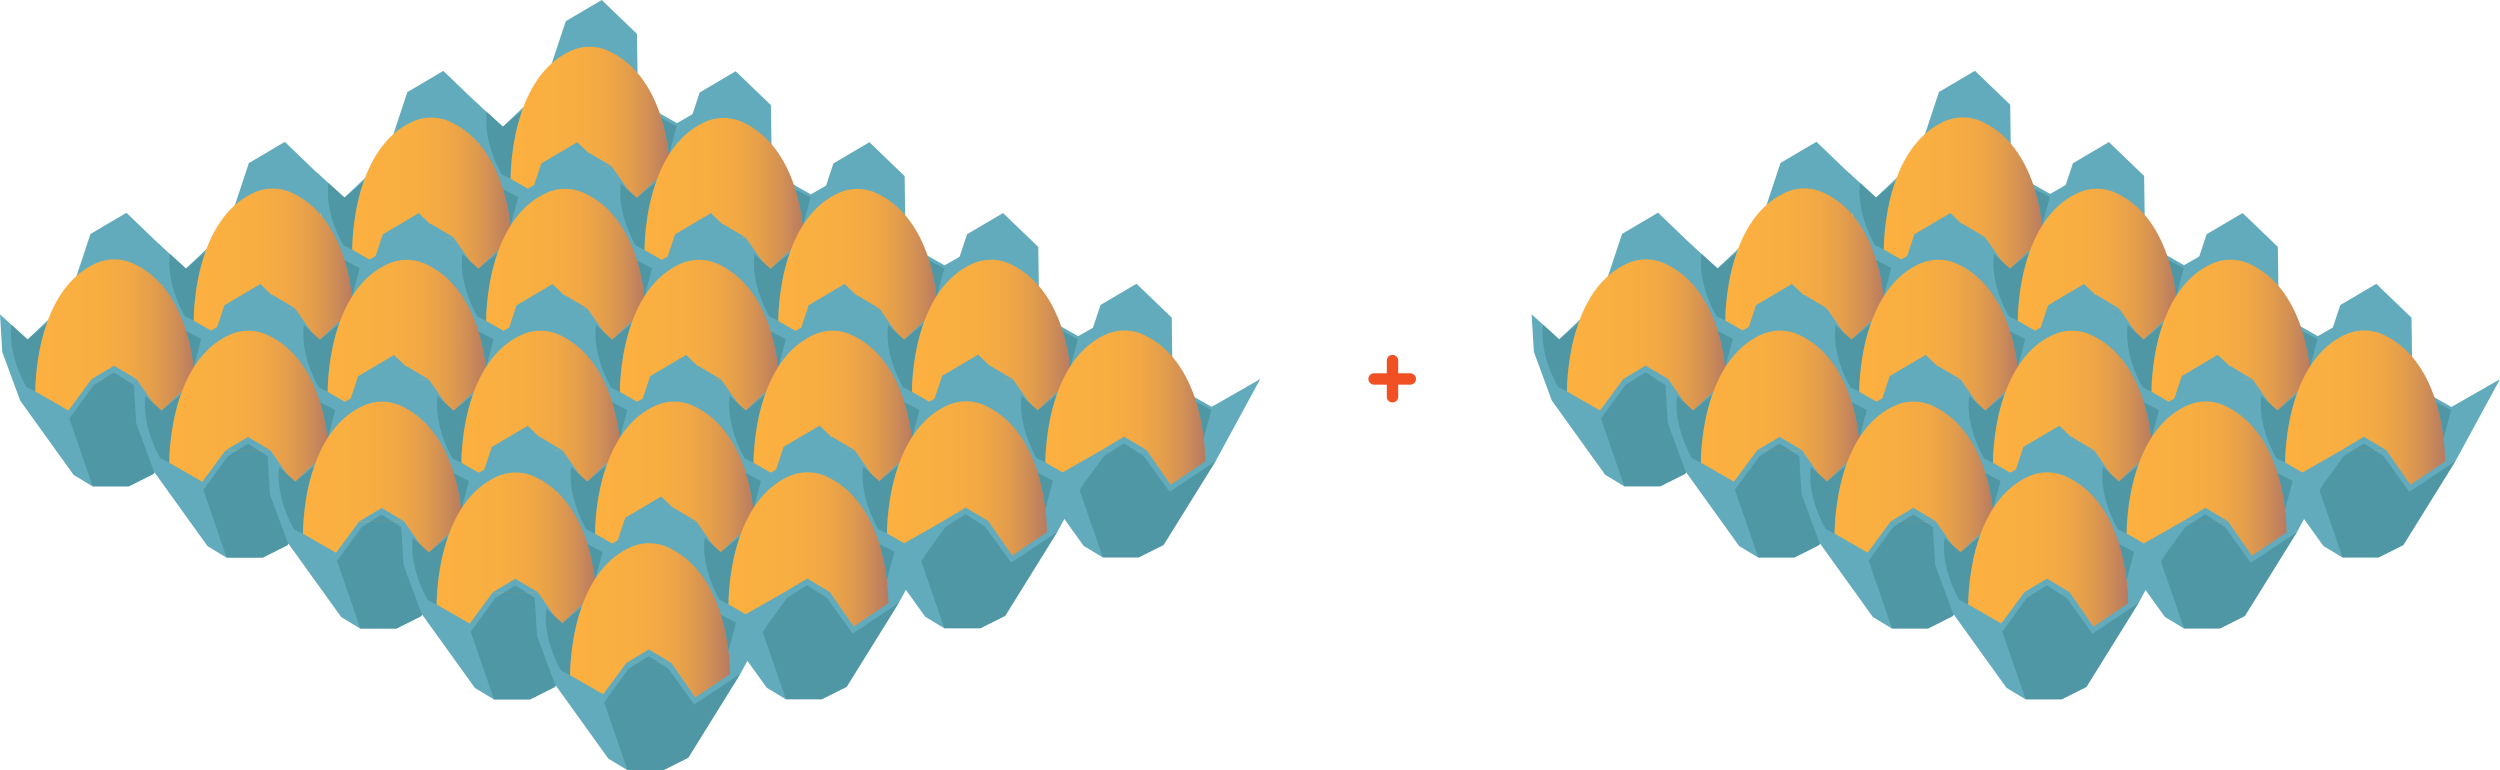 <svg xmlns="http://www.w3.org/2000/svg" xmlns:xlink="http://www.w3.org/1999/xlink" viewBox="0 0 1577.36 485.92"><defs><style>.cls-1{fill:#62abbc;}.cls-2{fill:#3d838e;opacity:0.51;}.cls-3{fill:url(#linear-gradient);}.cls-4{fill:url(#linear-gradient-2);}.cls-5{fill:url(#linear-gradient-3);}.cls-6{fill:url(#linear-gradient-4);}.cls-7{fill:url(#linear-gradient-5);}.cls-8{fill:url(#linear-gradient-6);}.cls-9{fill:url(#linear-gradient-7);}.cls-10{fill:url(#linear-gradient-8);}.cls-11{fill:url(#linear-gradient-9);}.cls-12{fill:url(#linear-gradient-10);}.cls-13{fill:url(#linear-gradient-11);}.cls-14{fill:url(#linear-gradient-12);}.cls-15{fill:url(#linear-gradient-13);}.cls-16{fill:url(#linear-gradient-14);}.cls-17{fill:url(#linear-gradient-15);}.cls-18{fill:url(#linear-gradient-16);}.cls-19{fill:url(#linear-gradient-17);}.cls-20{fill:url(#linear-gradient-18);}.cls-21{fill:url(#linear-gradient-19);}.cls-22{fill:url(#linear-gradient-20);}.cls-23{fill:url(#linear-gradient-21);}.cls-24{fill:url(#linear-gradient-22);}.cls-25{fill:url(#linear-gradient-23);}.cls-26{fill:url(#linear-gradient-24);}.cls-27{fill:url(#linear-gradient-25);}.cls-28{fill:url(#linear-gradient-26);}.cls-29{fill:url(#linear-gradient-27);}.cls-30{fill:url(#linear-gradient-28);}.cls-31{fill:url(#linear-gradient-29);}.cls-32{fill:url(#linear-gradient-30);}.cls-33{fill:url(#linear-gradient-31);}.cls-34{fill:url(#linear-gradient-32);}.cls-35{fill:#f05023;}</style><linearGradient id="linear-gradient" x1="322.19" y1="78.13" x2="423.03" y2="78.13" gradientUnits="userSpaceOnUse"><stop offset="0" stop-color="#fbb040"/><stop offset="0.39" stop-color="#f9ae41"/><stop offset="0.59" stop-color="#f1a845"/><stop offset="0.74" stop-color="#e49e4b"/><stop offset="0.87" stop-color="#d18f55"/><stop offset="0.99" stop-color="#b97c60"/><stop offset="1" stop-color="#b67a62"/></linearGradient><linearGradient id="linear-gradient-2" x1="406.7" y1="123.08" x2="507.54" y2="123.08" xlink:href="#linear-gradient"/><linearGradient id="linear-gradient-3" x1="222.25" y1="122.86" x2="323.09" y2="122.86" xlink:href="#linear-gradient"/><linearGradient id="linear-gradient-4" x1="306.76" y1="167.81" x2="407.6" y2="167.81" xlink:href="#linear-gradient"/><linearGradient id="linear-gradient-5" x1="491.07" y1="167.86" x2="591.91" y2="167.86" xlink:href="#linear-gradient"/><linearGradient id="linear-gradient-6" x1="391.13" y1="212.59" x2="491.97" y2="212.59" xlink:href="#linear-gradient"/><linearGradient id="linear-gradient-7" x1="575.4" y1="212.55" x2="676.23" y2="212.55" xlink:href="#linear-gradient"/><linearGradient id="linear-gradient-8" x1="475.46" y1="257.28" x2="576.3" y2="257.28" xlink:href="#linear-gradient"/><linearGradient id="linear-gradient-9" x1="122.24" y1="167.64" x2="223.08" y2="167.64" xlink:href="#linear-gradient"/><linearGradient id="linear-gradient-10" x1="206.75" y1="212.6" x2="307.59" y2="212.6" xlink:href="#linear-gradient"/><linearGradient id="linear-gradient-11" x1="22.3" y1="212.37" x2="123.14" y2="212.37" xlink:href="#linear-gradient"/><linearGradient id="linear-gradient-12" x1="106.81" y1="257.33" x2="207.65" y2="257.33" xlink:href="#linear-gradient"/><linearGradient id="linear-gradient-13" x1="291.12" y1="257.37" x2="391.96" y2="257.37" xlink:href="#linear-gradient"/><linearGradient id="linear-gradient-14" x1="191.18" y1="302.1" x2="292.02" y2="302.1" xlink:href="#linear-gradient"/><linearGradient id="linear-gradient-15" x1="375.45" y1="302.06" x2="476.29" y2="302.06" xlink:href="#linear-gradient"/><linearGradient id="linear-gradient-16" x1="275.51" y1="346.79" x2="376.35" y2="346.79" xlink:href="#linear-gradient"/><linearGradient id="linear-gradient-17" x1="659.59" y1="257.15" x2="760.43" y2="257.15" xlink:href="#linear-gradient"/><linearGradient id="linear-gradient-18" x1="559.65" y1="301.88" x2="660.49" y2="301.88" xlink:href="#linear-gradient"/><linearGradient id="linear-gradient-19" x1="459.64" y1="346.66" x2="560.48" y2="346.66" xlink:href="#linear-gradient"/><linearGradient id="linear-gradient-20" x1="359.7" y1="391.4" x2="460.54" y2="391.4" xlink:href="#linear-gradient"/><linearGradient id="linear-gradient-21" x1="1188.61" y1="122.8" x2="1289.45" y2="122.8" xlink:href="#linear-gradient"/><linearGradient id="linear-gradient-22" x1="1273.12" y1="167.75" x2="1373.96" y2="167.75" xlink:href="#linear-gradient"/><linearGradient id="linear-gradient-23" x1="1357.49" y1="212.52" x2="1458.33" y2="212.52" xlink:href="#linear-gradient"/><linearGradient id="linear-gradient-24" x1="1441.82" y1="257.22" x2="1542.66" y2="257.22" xlink:href="#linear-gradient"/><linearGradient id="linear-gradient-25" x1="1088.6" y1="167.58" x2="1189.44" y2="167.58" xlink:href="#linear-gradient"/><linearGradient id="linear-gradient-26" x1="1173.11" y1="212.53" x2="1273.95" y2="212.53" xlink:href="#linear-gradient"/><linearGradient id="linear-gradient-27" x1="988.66" y1="212.31" x2="1089.5" y2="212.31" xlink:href="#linear-gradient"/><linearGradient id="linear-gradient-28" x1="1073.17" y1="257.26" x2="1174.01" y2="257.26" xlink:href="#linear-gradient"/><linearGradient id="linear-gradient-29" x1="1257.48" y1="257.31" x2="1358.32" y2="257.31" xlink:href="#linear-gradient"/><linearGradient id="linear-gradient-30" x1="1157.54" y1="302.04" x2="1258.38" y2="302.04" xlink:href="#linear-gradient"/><linearGradient id="linear-gradient-31" x1="1341.81" y1="302" x2="1442.65" y2="302" xlink:href="#linear-gradient"/><linearGradient id="linear-gradient-32" x1="1241.87" y1="346.73" x2="1342.71" y2="346.73" xlink:href="#linear-gradient"/></defs><title>V3_R2</title><g id="Layer_2" data-name="Layer 2"><polygon class="cls-1" points="301.32 87.84 312.61 118.49 346.33 165.4 358.33 172.65 381.08 172.65 396.73 164.8 429.68 111.76 457.74 60.14 427.08 77.69 402.47 63.74 401.9 21.39 379.65 0 356.97 13.37 343.01 55.46 317.3 79.91 299.89 64.12 301.32 87.84"/><path class="cls-2" d="M316.6,110l5.59,2.81s.23-24.79,7.4-43.13L317.3,79.91l-10.15-9.27C304.59,90.34,316.6,110,316.6,110Z"/><path class="cls-3" d="M322.19,112.8l20.84,12L357.69,105H386l15.16,21.84,18.07-12.21,3.77-2.46s1.26-61.22-38.82-79.94a28.43,28.43,0,0,0-23.5-.36C321.36,49.19,322.19,112.8,322.19,112.8Z"/><polygon class="cls-1" points="357.69 104.96 371.81 96.5 386.03 104.96 357.69 104.96"/><polygon class="cls-2" points="358.41 172.65 343.66 129.9 359.18 108.64 371.81 100.73 384.18 108.64 400.51 131.22 429.76 111.76 396.81 164.8 381.16 172.65 358.41 172.65"/><path class="cls-2" d="M417.34,74.62a116.82,116.82,0,0,1,4.77,22.85l4.77-17.86Z"/><polygon class="cls-1" points="385.82 132.79 397.11 163.44 430.84 210.36 442.84 217.61 465.59 217.61 481.24 209.75 514.19 156.71 542.25 105.1 511.59 122.64 486.98 108.69 486.41 66.34 464.16 44.95 441.48 58.33 427.52 100.42 401.81 124.87 384.4 109.07 385.82 132.79"/><path class="cls-2" d="M401.11,154.94l5.59,2.81s.23-24.79,7.39-43.12l-12.28,10.24-10.15-9.27C389.1,135.29,401.11,154.94,401.11,154.94Z"/><path class="cls-4" d="M406.7,157.75l20.84,12,14.66-19.83h28.34l15.16,21.83,18.07-12.21,3.77-2.46s1.26-61.22-38.82-79.94a28.43,28.43,0,0,0-23.5-.36C405.86,94.15,406.7,157.75,406.7,157.75Z"/><polygon class="cls-1" points="442.2 149.92 456.31 141.45 470.54 149.92 442.2 149.92"/><polygon class="cls-2" points="442.92 217.61 428.17 174.86 443.69 153.59 456.31 145.68 468.69 153.59 485.02 176.17 514.27 156.71 481.32 209.75 465.67 217.61 442.92 217.61"/><path class="cls-2" d="M501.85,119.58a116.82,116.82,0,0,1,4.77,22.85l4.77-17.87Z"/><polygon class="cls-1" points="201.38 132.57 212.67 163.22 246.39 210.14 258.39 217.39 281.14 217.39 296.79 209.53 329.74 156.49 357.8 104.87 327.14 122.42 302.53 108.47 301.96 66.12 279.71 44.73 257.03 58.1 243.07 100.19 217.36 124.64 199.95 108.85 201.38 132.57"/><path class="cls-2" d="M216.66,154.72l5.59,2.81s.23-24.79,7.4-43.13l-12.29,10.24-10.15-9.26C204.65,135.07,216.66,154.72,216.66,154.72Z"/><path class="cls-5" d="M222.25,157.53l20.84,12,14.66-19.84h28.34l15.16,21.84,18.07-12.21,3.77-2.46s1.26-61.22-38.82-79.94a28.43,28.43,0,0,0-23.5-.36C221.42,93.92,222.25,157.53,222.25,157.53Z"/><polygon class="cls-1" points="257.75 149.69 271.87 141.23 286.09 149.69 257.75 149.69"/><polygon class="cls-2" points="258.47 217.39 243.72 174.64 259.24 153.37 271.87 145.46 284.24 153.37 300.57 175.95 329.82 156.49 296.87 209.53 281.22 217.39 258.47 217.39"/><path class="cls-2" d="M317.4,119.35a117,117,0,0,1,4.77,22.85l4.77-17.86Z"/><polygon class="cls-1" points="285.88 177.53 297.17 208.17 330.9 255.09 342.9 262.34 365.65 262.34 381.3 254.48 414.25 201.44 442.31 149.83 411.65 167.37 387.04 153.43 386.47 111.07 364.22 89.69 341.54 103.06 327.58 145.15 301.87 169.6 284.46 153.81 285.88 177.53"/><path class="cls-2" d="M301.17,199.67l5.59,2.81s.23-24.79,7.4-43.12L301.87,169.6l-10.15-9.27C289.16,180,301.17,199.67,301.17,199.67Z"/><path class="cls-6" d="M306.76,202.48l20.84,12,14.66-19.83H370.6l15.16,21.83,18.07-12.21,3.77-2.46s1.26-61.22-38.82-79.94a28.43,28.43,0,0,0-23.5-.36C305.92,138.88,306.76,202.48,306.76,202.48Z"/><polygon class="cls-1" points="342.26 194.65 356.38 186.18 370.6 194.65 342.26 194.65"/><polygon class="cls-2" points="342.98 262.34 328.23 219.59 343.75 198.32 356.38 190.41 368.75 198.32 385.08 220.9 414.33 201.44 381.38 254.48 365.73 262.34 342.98 262.34"/><path class="cls-2" d="M401.91,164.31a116.82,116.82,0,0,1,4.77,22.85l4.77-17.87Z"/><polygon class="cls-1" points="470.19 177.57 481.48 208.22 515.21 255.13 527.21 262.38 549.95 262.38 565.6 254.53 598.55 201.49 626.61 149.87 595.96 167.42 571.35 153.47 570.78 111.12 548.53 89.73 525.85 103.1 511.89 145.19 486.17 169.64 468.76 153.85 470.19 177.57"/><path class="cls-2" d="M485.48,199.72l5.59,2.81s.22-24.8,7.39-43.13l-12.29,10.24L476,160.37C473.47,180.07,485.48,199.72,485.48,199.72Z"/><path class="cls-7" d="M491.07,202.53l20.83,12,14.67-19.84H554.9l15.17,21.84,18.07-12.21,3.76-2.46s1.27-61.22-38.81-79.94a28.45,28.45,0,0,0-23.51-.36C490.23,138.92,491.07,202.53,491.07,202.53Z"/><polygon class="cls-1" points="526.57 194.69 540.68 186.23 554.9 194.69 526.57 194.69"/><polygon class="cls-2" points="527.29 262.38 512.54 219.63 528.06 198.37 540.68 190.46 553.06 198.37 569.39 220.94 598.64 201.49 565.69 254.53 550.04 262.38 527.29 262.38"/><path class="cls-2" d="M586.21,164.35A116.31,116.31,0,0,1,591,187.2l4.76-17.86Z"/><polygon class="cls-1" points="370.25 222.3 381.54 252.95 415.26 299.87 427.26 307.12 450.01 307.12 465.66 299.26 498.61 246.22 526.67 194.6 496.01 212.15 471.41 198.2 470.84 155.85 448.59 134.46 425.91 147.84 411.95 189.92 386.23 214.37 368.82 198.58 370.25 222.3"/><path class="cls-2" d="M385.54,244.45l5.59,2.81s.22-24.79,7.39-43.13l-12.29,10.24-10.14-9.26C373.53,224.8,385.54,244.45,385.54,244.45Z"/><path class="cls-8" d="M391.13,247.26l20.83,12,14.67-19.84H455l15.17,21.84,18.07-12.21,3.76-2.46s1.27-61.22-38.81-79.94a28.45,28.45,0,0,0-23.51-.36C390.29,183.65,391.13,247.26,391.13,247.26Z"/><polygon class="cls-1" points="426.63 239.42 440.74 230.96 454.96 239.42 426.63 239.42"/><polygon class="cls-2" points="427.35 307.12 412.6 264.37 428.12 243.1 440.74 235.19 453.12 243.1 469.45 265.68 498.7 246.22 465.75 299.26 450.1 307.12 427.35 307.12"/><path class="cls-2" d="M486.27,209.08a116.31,116.31,0,0,1,4.78,22.85l4.76-17.86Z"/><polygon class="cls-1" points="554.52 222.26 565.81 252.91 599.53 299.82 611.53 307.07 634.28 307.07 649.93 299.22 682.88 246.18 710.94 194.56 680.28 212.11 655.67 198.16 655.11 155.81 632.86 134.42 610.17 147.79 596.21 189.88 570.5 214.33 553.09 198.54 554.52 222.26"/><path class="cls-2" d="M569.81,244.41l5.59,2.81s.22-24.79,7.39-43.13L570.5,214.33l-10.15-9.27C557.8,224.76,569.81,244.41,569.81,244.41Z"/><path class="cls-9" d="M575.4,247.22l20.83,12,14.67-19.84h28.33l15.17,21.84L672.46,249l3.77-2.46s1.27-61.22-38.82-79.94a28.43,28.43,0,0,0-23.5-.36C574.56,183.61,575.4,247.22,575.4,247.22Z"/><polygon class="cls-1" points="610.9 239.38 625.01 230.92 639.23 239.38 610.9 239.38"/><polygon class="cls-2" points="611.62 307.07 596.87 264.32 612.38 243.06 625.01 235.15 637.38 243.06 653.71 265.63 682.96 246.18 650.01 299.22 634.37 307.07 611.62 307.07"/><path class="cls-2" d="M670.54,209a116.82,116.82,0,0,1,4.77,22.85L680.08,214Z"/><polygon class="cls-1" points="454.58 266.99 465.87 297.64 499.59 344.56 511.59 351.81 534.34 351.81 549.99 343.95 582.94 290.91 611 239.29 580.34 256.84 555.74 242.89 555.17 200.54 532.92 179.15 510.24 192.53 496.27 234.61 470.56 259.06 453.15 243.27 454.58 266.99"/><path class="cls-2" d="M469.87,289.14l5.59,2.81s.22-24.79,7.39-43.13l-12.29,10.25-10.15-9.27C457.86,269.49,469.87,289.14,469.87,289.14Z"/><path class="cls-10" d="M475.46,292l20.83,12L511,284.11h28.33L554.46,306l18.06-12.21,3.77-2.46s1.27-61.22-38.82-79.94A28.43,28.43,0,0,0,514,211C474.62,228.35,475.46,292,475.46,292Z"/><polygon class="cls-1" points="510.96 284.11 525.07 275.65 539.29 284.11 510.96 284.11"/><polygon class="cls-2" points="511.68 351.81 496.93 309.06 512.44 287.79 525.07 279.88 537.44 287.79 553.77 310.37 583.02 290.91 550.07 343.95 534.43 351.81 511.68 351.81"/><path class="cls-2" d="M570.6,253.77a117,117,0,0,1,4.77,22.85l4.77-17.86Z"/><polygon class="cls-1" points="101.37 177.35 112.66 208 146.38 254.92 158.38 262.17 181.13 262.17 196.78 254.31 229.73 201.27 257.79 149.66 227.13 167.2 202.52 153.25 201.95 110.9 179.7 89.51 157.02 102.89 143.06 144.97 117.35 169.43 99.94 153.63 101.37 177.35"/><path class="cls-2" d="M116.65,199.5l5.59,2.81s.23-24.79,7.4-43.12l-12.29,10.24-10.15-9.27C104.65,179.85,116.65,199.5,116.65,199.5Z"/><path class="cls-11" d="M122.24,202.31l20.84,12,14.66-19.83h28.34l15.16,21.83,18.07-12.21,3.77-2.46s1.26-61.22-38.82-79.94a28.43,28.43,0,0,0-23.5-.36C121.41,138.71,122.24,202.31,122.24,202.31Z"/><polygon class="cls-1" points="157.75 194.47 171.86 186.01 186.08 194.47 157.75 194.47"/><polygon class="cls-2" points="158.46 262.17 143.71 219.42 159.23 198.15 171.86 190.24 184.23 198.15 200.56 220.73 229.81 201.27 196.86 254.31 181.21 262.17 158.46 262.17"/><path class="cls-2" d="M217.39,164.14A116.82,116.82,0,0,1,222.16,187l4.77-17.87Z"/><polygon class="cls-1" points="185.88 222.31 197.16 252.95 230.89 299.87 242.89 307.12 265.64 307.12 281.29 299.26 314.24 246.22 342.3 194.61 311.64 212.16 287.03 198.21 286.46 155.85 264.21 134.47 241.53 147.84 227.57 189.93 201.86 214.38 184.45 198.59 185.88 222.31"/><path class="cls-2" d="M201.16,244.45l5.59,2.81s.23-24.79,7.4-43.12l-12.29,10.24-10.15-9.27C189.15,224.8,201.16,244.45,201.16,244.45Z"/><path class="cls-12" d="M206.75,247.26l20.84,12,14.66-19.83h28.34l15.16,21.83,18.07-12.2,3.77-2.46s1.26-61.23-38.82-79.95a28.5,28.5,0,0,0-23.5-.36C205.91,183.66,206.75,247.26,206.75,247.26Z"/><polygon class="cls-1" points="242.25 239.43 256.37 230.96 270.59 239.43 242.25 239.43"/><polygon class="cls-2" points="242.97 307.12 228.22 264.37 243.74 243.1 256.37 235.2 268.74 243.1 285.07 265.68 314.32 246.22 281.37 299.26 265.72 307.12 242.97 307.12"/><path class="cls-2" d="M301.9,209.09a116.82,116.82,0,0,1,4.77,22.85l4.77-17.87Z"/><polygon class="cls-1" points="1.43 222.09 12.72 252.73 46.44 299.65 58.44 306.9 81.19 306.9 96.84 299.04 129.79 246 157.85 194.39 127.19 211.93 102.58 197.98 102.01 155.63 79.76 134.25 57.08 147.62 43.12 189.71 17.41 214.16 0 198.37 1.43 222.09"/><path class="cls-2" d="M16.71,244.23,22.3,247s.23-24.79,7.4-43.12L17.41,214.16,7.26,204.89C4.71,224.58,16.71,244.23,16.71,244.23Z"/><path class="cls-13" d="M22.3,247l20.84,12L57.8,239.21H86.14L101.3,261l18.07-12.21,3.77-2.46s1.26-61.22-38.82-79.94a28.43,28.43,0,0,0-23.5-.36C21.47,183.44,22.3,247,22.3,247Z"/><polygon class="cls-1" points="57.8 239.21 71.92 230.74 86.14 239.21 57.8 239.21"/><polygon class="cls-2" points="58.52 306.9 43.77 264.15 59.29 242.88 71.92 234.97 84.29 242.88 100.62 265.46 129.87 246 96.92 299.04 81.27 306.9 58.52 306.9"/><path class="cls-2" d="M117.45,208.87a116.82,116.82,0,0,1,4.77,22.85L127,213.85Z"/><polygon class="cls-1" points="85.94 267.04 97.22 297.68 130.95 344.6 142.95 351.85 165.7 351.85 181.35 344 214.3 290.95 242.36 239.34 211.7 256.89 187.09 242.94 186.52 200.59 164.27 179.2 141.59 192.57 127.63 234.66 101.92 259.11 84.51 243.32 85.94 267.04"/><path class="cls-2" d="M101.22,289.19l5.59,2.8s.23-24.79,7.4-43.12l-12.29,10.24-10.15-9.27C89.21,269.54,101.22,289.19,101.22,289.19Z"/><path class="cls-14" d="M106.81,292l20.84,12,14.66-19.83h28.34L185.81,306l18.07-12.2,3.77-2.46s1.26-61.23-38.82-79.95a28.47,28.47,0,0,0-23.5-.35C106,228.39,106.81,292,106.81,292Z"/><polygon class="cls-1" points="142.31 284.16 156.43 275.69 170.65 284.16 142.31 284.16"/><polygon class="cls-2" points="143.03 351.85 128.28 309.1 143.8 287.83 156.43 279.93 168.8 287.83 185.13 310.41 214.38 290.95 181.43 344 165.78 351.85 143.03 351.85"/><path class="cls-2" d="M202,253.82a116.82,116.82,0,0,1,4.77,22.85l4.77-17.86Z"/><polygon class="cls-1" points="270.24 267.08 281.53 297.73 315.25 344.65 327.25 351.9 350 351.9 365.65 344.04 398.6 291 426.66 239.38 396 256.93 371.4 242.98 370.83 200.63 348.58 179.24 325.9 192.62 311.94 234.71 286.23 259.16 268.81 243.36 270.24 267.08"/><path class="cls-2" d="M285.53,289.23l5.59,2.81s.23-24.79,7.39-43.13l-12.29,10.25-10.14-9.27C273.52,269.58,285.53,289.23,285.53,289.23Z"/><path class="cls-15" d="M291.12,292,312,304l14.67-19.83H355L370.12,306l18.07-12.21,3.76-2.46s1.27-61.22-38.81-79.94a28.45,28.45,0,0,0-23.51-.36C290.28,228.44,291.12,292,291.12,292Z"/><polygon class="cls-1" points="326.62 284.2 340.73 275.74 354.95 284.2 326.62 284.2"/><polygon class="cls-2" points="327.34 351.9 312.59 309.15 328.11 287.88 340.73 279.97 353.11 287.88 369.44 310.46 398.69 291 365.74 344.04 350.09 351.9 327.34 351.9"/><path class="cls-2" d="M386.26,253.87A116.31,116.31,0,0,1,391,276.72l4.76-17.87Z"/><polygon class="cls-1" points="170.3 311.82 181.59 342.46 215.32 389.38 227.32 396.63 250.06 396.63 265.71 388.77 298.66 335.73 326.73 284.12 296.07 301.66 271.46 287.71 270.89 245.36 248.64 223.97 225.96 237.35 212 279.44 186.28 303.89 168.88 288.1 170.3 311.82"/><path class="cls-2" d="M185.59,334l5.59,2.81s.23-24.79,7.39-43.12l-12.29,10.24-10.14-9.27C173.58,314.31,185.59,334,185.59,334Z"/><path class="cls-16" d="M191.18,336.77l20.83,12,14.67-19.83H255l15.17,21.83,18.07-12.21L292,336.1s1.27-61.22-38.81-79.94a28.45,28.45,0,0,0-23.51-.36C190.34,273.17,191.18,336.77,191.18,336.77Z"/><polygon class="cls-1" points="226.68 328.94 240.79 320.47 255.01 328.94 226.68 328.94"/><polygon class="cls-2" points="227.4 396.63 212.65 353.88 228.17 332.61 240.79 324.7 253.17 332.61 269.5 355.19 298.75 335.73 265.8 388.77 250.15 396.63 227.4 396.63"/><path class="cls-2" d="M286.32,298.6a116.31,116.31,0,0,1,4.78,22.85l4.76-17.87Z"/><polygon class="cls-1" points="354.57 311.77 365.86 342.42 399.58 389.34 411.58 396.59 434.33 396.59 449.98 388.73 482.93 335.69 510.99 284.08 480.33 301.62 455.73 287.67 455.16 245.32 432.91 223.93 410.23 237.31 396.26 279.4 370.55 303.85 353.14 288.06 354.57 311.77"/><path class="cls-2" d="M369.86,333.92l5.59,2.81s.22-24.79,7.39-43.12l-12.29,10.24-10.15-9.27C357.85,314.27,369.86,333.92,369.86,333.92Z"/><path class="cls-17" d="M375.45,336.73l20.83,12L411,328.9h28.33l15.17,21.83,18.06-12.21,3.77-2.46s1.27-61.22-38.81-79.94a28.45,28.45,0,0,0-23.51-.36C374.61,273.13,375.45,336.73,375.45,336.73Z"/><polygon class="cls-1" points="410.95 328.9 425.06 320.43 439.28 328.9 410.95 328.9"/><polygon class="cls-2" points="411.67 396.59 396.92 353.84 412.44 332.57 425.06 324.66 437.44 332.57 453.76 355.15 483.01 335.69 450.06 388.73 434.42 396.59 411.67 396.59"/><path class="cls-2" d="M470.59,298.56a117.21,117.21,0,0,1,4.78,22.85l4.76-17.87Z"/><polygon class="cls-1" points="254.63 356.51 265.92 387.15 299.64 434.07 311.64 441.32 334.39 441.32 350.04 433.46 382.99 380.42 411.05 328.81 380.39 346.35 355.79 332.4 355.22 290.05 332.97 268.67 310.29 282.04 296.32 324.13 270.61 348.58 253.2 332.79 254.63 356.51"/><path class="cls-2" d="M269.92,378.65l5.59,2.81s.22-24.79,7.39-43.12l-12.29,10.24-10.15-9.27C257.91,359,269.92,378.65,269.92,378.65Z"/><path class="cls-18" d="M275.51,381.46l20.83,12L311,373.63h28.33l15.17,21.83,18.07-12.2,3.76-2.47s1.27-61.22-38.81-79.94a28.49,28.49,0,0,0-23.51-.36C274.67,317.86,275.51,381.46,275.51,381.46Z"/><polygon class="cls-1" points="311.01 373.63 325.12 365.16 339.34 373.63 311.01 373.63"/><polygon class="cls-2" points="311.73 441.32 296.98 398.57 312.5 377.3 325.12 369.39 337.5 377.3 353.82 399.88 383.07 380.42 350.13 433.46 334.48 441.32 311.73 441.32"/><path class="cls-2" d="M370.65,343.29a116.31,116.31,0,0,1,4.78,22.85l4.76-17.87Z"/><polygon class="cls-1" points="638.72 266.86 650.01 297.51 683.73 344.43 695.73 351.68 718.48 351.68 734.13 343.82 767.08 290.78 795.14 239.16 764.48 256.71 739.87 242.76 739.3 200.41 717.05 179.02 694.37 192.4 680.41 234.48 654.7 258.94 637.29 243.14 638.72 266.86"/><path class="cls-2" d="M654,289l5.59,2.81s.23-24.79,7.4-43.13L654.7,258.93l-10.15-9.26C642,269.36,654,289,654,289Z"/><path class="cls-19" d="M659.59,291.82l20.84,12L695.09,284h28.34l15.16,21.84,18.07-12.21,3.77-2.46s1.26-61.22-38.82-79.94a28.43,28.43,0,0,0-23.5-.36C658.76,228.21,659.59,291.82,659.59,291.82Z"/><polygon class="cls-1" points="695.1 283.98 709.21 275.52 723.43 283.98 695.1 283.98"/><polygon class="cls-2" points="695.81 351.68 681.06 308.93 696.58 287.66 709.21 279.75 721.58 287.66 737.91 310.24 767.16 290.78 734.21 343.82 718.56 351.68 695.81 351.68"/><path class="cls-2" d="M754.74,253.64a117,117,0,0,1,4.77,22.85l4.77-17.86Z"/><polygon class="cls-1" points="538.78 311.6 550.07 342.24 583.79 389.16 595.79 396.41 618.54 396.41 634.19 388.55 667.14 335.51 695.2 283.9 664.54 301.44 639.93 287.49 639.37 245.14 617.12 223.75 594.43 237.13 580.47 279.22 554.76 303.67 537.35 287.87 538.78 311.6"/><path class="cls-2" d="M554.06,333.74l5.6,2.81s.22-24.79,7.39-43.12l-12.29,10.24-10.15-9.27C542.06,314.09,554.06,333.74,554.06,333.74Z"/><path class="cls-20" d="M559.66,336.55l20.83,12,14.67-19.83h28.33l15.17,21.83,18.06-12.21,3.77-2.46s1.27-61.22-38.82-79.94a28.43,28.43,0,0,0-23.5-.36C558.82,273,559.66,336.55,559.66,336.55Z"/><polygon class="cls-1" points="595.15 328.72 609.27 320.25 623.49 328.72 595.15 328.72"/><polygon class="cls-2" points="595.87 396.41 581.12 353.66 596.64 332.39 609.27 324.48 621.64 332.39 637.97 354.97 667.22 335.51 634.27 388.55 618.62 396.41 595.87 396.41"/><path class="cls-2" d="M654.8,298.38a116.82,116.82,0,0,1,4.77,22.85l4.77-17.87Z"/><polygon class="cls-1" points="438.77 356.38 450.06 387.02 483.78 433.94 495.78 441.19 518.53 441.19 534.18 433.33 567.13 380.29 595.19 328.68 564.53 346.22 539.92 332.27 539.36 289.92 517.11 268.54 494.42 281.91 480.46 324 454.75 348.45 437.34 332.66 438.77 356.38"/><path class="cls-2" d="M454.05,378.52l5.6,2.81s.22-24.79,7.39-43.12l-12.29,10.24-10.15-9.27C442.05,358.87,454.05,378.52,454.05,378.52Z"/><path class="cls-21" d="M459.65,381.33l20.83,12,14.67-19.83h28.33l15.17,21.83,18.06-12.2,3.77-2.47s1.27-61.22-38.82-79.94a28.47,28.47,0,0,0-23.5-.36C458.81,317.73,459.65,381.33,459.65,381.33Z"/><polygon class="cls-1" points="495.15 373.5 509.26 365.03 523.48 373.5 495.15 373.5"/><polygon class="cls-2" points="495.87 441.19 481.12 398.44 496.63 377.17 509.26 369.26 521.63 377.17 537.96 399.75 567.21 380.29 534.26 433.33 518.62 441.19 495.87 441.19"/><path class="cls-2" d="M554.79,343.16A116.82,116.82,0,0,1,559.56,366l4.77-17.87Z"/><polygon class="cls-1" points="338.83 401.11 350.12 431.75 383.84 478.67 395.84 485.92 418.59 485.92 434.24 478.07 467.19 425.02 495.25 373.41 464.59 390.95 439.98 377.01 439.42 334.65 417.17 313.27 394.48 326.64 380.52 368.73 354.81 393.18 337.4 377.39 338.83 401.11"/><path class="cls-2" d="M354.11,423.25l5.6,2.81s.22-24.79,7.39-43.12l-12.29,10.24-10.15-9.27C342.11,403.6,354.11,423.25,354.11,423.25Z"/><path class="cls-22" d="M359.71,426.06l20.83,12,14.67-19.83h28.33l15.17,21.83,18.06-12.2,3.77-2.46s1.27-61.23-38.82-79.95a28.5,28.5,0,0,0-23.5-.36C358.87,362.46,359.71,426.06,359.71,426.06Z"/><polygon class="cls-1" points="395.21 418.23 409.32 409.76 423.54 418.23 395.21 418.23"/><polygon class="cls-2" points="395.93 485.92 381.18 443.17 396.69 421.9 409.32 414 421.69 421.9 438.02 444.48 467.27 425.02 434.32 478.07 418.68 485.92 395.93 485.92"/><path class="cls-2" d="M454.85,387.89a116.82,116.82,0,0,1,4.77,22.85l4.77-17.87Z"/><polygon class="cls-1" points="1167.74 132.51 1179.03 163.15 1212.75 210.07 1224.75 217.32 1247.5 217.32 1263.15 209.47 1296.1 156.42 1324.16 104.81 1293.5 122.36 1268.89 108.41 1268.32 66.05 1246.07 44.67 1223.39 58.04 1209.43 100.13 1183.72 124.58 1166.31 108.79 1167.74 132.51"/><path class="cls-2" d="M1183,154.65l5.59,2.81s.23-24.79,7.4-43.12l-12.29,10.24-10.15-9.27C1171,135,1183,154.65,1183,154.65Z"/><path class="cls-23" d="M1188.61,157.46l20.84,12,14.66-19.83h28.34l15.16,21.83,18.07-12.2,3.77-2.46s1.26-61.23-38.82-80a28.5,28.5,0,0,0-23.5-.36C1187.78,93.86,1188.61,157.46,1188.61,157.46Z"/><polygon class="cls-1" points="1224.12 149.63 1238.23 141.16 1252.45 149.63 1224.12 149.63"/><polygon class="cls-2" points="1224.83 217.32 1210.08 174.57 1225.6 153.3 1238.23 145.4 1250.6 153.3 1266.93 175.88 1296.18 156.42 1263.23 209.47 1247.58 217.32 1224.83 217.32"/><path class="cls-2" d="M1283.76,119.29a116.82,116.82,0,0,1,4.77,22.85l4.77-17.87Z"/><polygon class="cls-1" points="1252.25 177.46 1263.54 208.11 1297.26 255.02 1309.26 262.27 1332.01 262.27 1347.66 254.42 1380.61 201.38 1408.67 149.76 1378.01 167.31 1353.4 153.36 1352.83 111.01 1330.58 89.62 1307.9 102.99 1293.94 145.08 1268.23 169.53 1250.82 153.74 1252.25 177.46"/><path class="cls-2" d="M1267.53,199.61l5.59,2.81s.23-24.8,7.4-43.13l-12.29,10.24-10.15-9.27C1255.52,180,1267.53,199.61,1267.53,199.61Z"/><path class="cls-24" d="M1273.12,202.42l20.84,12,14.66-19.84H1337l15.16,21.84,18.07-12.21,3.77-2.46s1.26-61.22-38.82-79.94a28.43,28.43,0,0,0-23.5-.36C1272.28,138.81,1273.12,202.42,1273.12,202.42Z"/><polygon class="cls-1" points="1308.62 194.58 1322.73 186.12 1336.96 194.58 1308.62 194.58"/><polygon class="cls-2" points="1309.34 262.27 1294.59 219.52 1310.11 198.26 1322.73 190.35 1335.11 198.26 1351.44 220.84 1380.69 201.38 1347.74 254.42 1332.09 262.27 1309.34 262.27"/><path class="cls-2" d="M1368.27,164.24a116.82,116.82,0,0,1,4.77,22.85l4.77-17.86Z"/><polygon class="cls-1" points="1336.61 222.24 1347.9 252.88 1381.63 299.8 1393.63 307.05 1416.38 307.05 1432.02 299.19 1464.97 246.15 1493.04 194.54 1462.38 212.09 1437.77 198.14 1437.2 155.78 1414.95 134.4 1392.27 147.77 1378.31 189.86 1352.6 214.31 1335.18 198.52 1336.61 222.24"/><path class="cls-2" d="M1351.9,244.38l5.59,2.81s.23-24.79,7.39-43.12l-12.29,10.24L1342.45,205C1339.89,224.73,1351.9,244.38,1351.9,244.38Z"/><path class="cls-25" d="M1357.49,247.19l20.83,12L1393,239.36h28.33l15.17,21.83,18.07-12.2,3.76-2.46s1.27-61.23-38.81-79.95a28.53,28.53,0,0,0-23.51-.36C1356.65,183.59,1357.49,247.19,1357.49,247.19Z"/><polygon class="cls-1" points="1392.99 239.36 1407.1 230.89 1421.32 239.36 1392.99 239.36"/><polygon class="cls-2" points="1393.71 307.05 1378.96 264.3 1394.48 243.03 1407.1 235.13 1419.48 243.03 1435.81 265.61 1465.06 246.15 1432.11 299.19 1416.46 307.05 1393.71 307.05"/><path class="cls-2" d="M1452.63,209a116.31,116.31,0,0,1,4.78,22.85l4.76-17.87Z"/><polygon class="cls-1" points="1420.94 266.93 1432.23 297.57 1465.95 344.49 1477.95 351.74 1500.7 351.74 1516.35 343.89 1549.3 290.84 1577.36 239.23 1546.7 256.78 1522.1 242.83 1521.53 200.47 1499.28 179.09 1476.6 192.46 1462.63 234.55 1436.92 259 1419.51 243.21 1420.94 266.93"/><path class="cls-2" d="M1436.23,289.07l5.59,2.81s.22-24.79,7.39-43.12L1436.92,259l-10.15-9.27C1424.22,269.42,1436.23,289.07,1436.23,289.07Z"/><path class="cls-26" d="M1441.82,291.88l20.83,12,14.67-19.83h28.33l15.17,21.83,18.07-12.2,3.76-2.46s1.27-61.23-38.81-80a28.53,28.53,0,0,0-23.51-.36C1441,228.28,1441.82,291.88,1441.82,291.88Z"/><polygon class="cls-1" points="1477.32 284.05 1491.43 275.58 1505.65 284.05 1477.32 284.05"/><polygon class="cls-2" points="1478.04 351.74 1463.29 308.99 1478.81 287.72 1491.43 279.82 1503.81 287.72 1520.13 310.3 1549.38 290.84 1516.43 343.89 1500.79 351.74 1478.04 351.74"/><path class="cls-2" d="M1537,253.71a116.31,116.31,0,0,1,4.78,22.85l4.76-17.87Z"/><polygon class="cls-1" points="1067.73 177.29 1079.02 207.93 1112.74 254.85 1124.74 262.1 1147.49 262.1 1163.14 254.25 1196.09 201.21 1224.15 149.59 1193.49 167.14 1168.88 153.19 1168.32 110.84 1146.07 89.45 1123.38 102.82 1109.42 144.91 1083.71 169.36 1066.3 153.57 1067.73 177.29"/><path class="cls-2" d="M1083,199.44l5.6,2.8s.22-24.79,7.39-43.12l-12.29,10.24-10.15-9.27C1071,179.79,1083,199.44,1083,199.44Z"/><path class="cls-27" d="M1088.61,202.24l20.83,12,14.67-19.83h28.33l15.17,21.83,18.06-12.2,3.77-2.46s1.27-61.23-38.82-80a28.47,28.47,0,0,0-23.5-.35C1087.77,138.64,1088.61,202.24,1088.61,202.24Z"/><polygon class="cls-1" points="1124.11 194.41 1138.22 185.94 1152.44 194.41 1124.11 194.41"/><polygon class="cls-2" points="1124.82 262.1 1110.07 219.35 1125.59 198.08 1138.22 190.18 1150.59 198.08 1166.92 220.66 1196.17 201.21 1163.22 254.25 1147.57 262.1 1124.82 262.1"/><path class="cls-2" d="M1183.75,164.07a116.82,116.82,0,0,1,4.77,22.85l4.77-17.86Z"/><polygon class="cls-1" points="1152.24 222.24 1163.53 252.89 1197.25 299.81 1209.25 307.06 1232 307.06 1247.65 299.2 1280.6 246.16 1308.66 194.54 1278 212.09 1253.39 198.14 1252.82 155.79 1230.57 134.4 1207.89 147.78 1193.93 189.86 1168.22 214.31 1150.81 198.52 1152.24 222.24"/><path class="cls-2" d="M1167.52,244.39l5.59,2.81s.23-24.79,7.4-43.13l-12.29,10.24-10.15-9.26C1155.51,224.74,1167.52,244.39,1167.52,244.39Z"/><path class="cls-28" d="M1173.11,247.2l20.84,12,14.66-19.84H1237l15.16,21.84L1270.18,249l3.77-2.46s1.26-61.22-38.82-79.94a28.43,28.43,0,0,0-23.5-.36C1172.28,183.59,1173.11,247.2,1173.11,247.2Z"/><polygon class="cls-1" points="1208.61 239.36 1222.73 230.9 1236.95 239.36 1208.61 239.36"/><polygon class="cls-2" points="1209.33 307.06 1194.58 264.31 1210.1 243.04 1222.73 235.13 1235.1 243.04 1251.43 265.62 1280.68 246.16 1247.73 299.2 1232.08 307.06 1209.33 307.06"/><path class="cls-2" d="M1268.26,209a117,117,0,0,1,4.77,22.85L1277.8,214Z"/><polygon class="cls-1" points="967.79 222.02 979.08 252.66 1012.8 299.58 1024.8 306.83 1047.55 306.83 1063.2 298.98 1096.15 245.94 1124.21 194.32 1093.55 211.87 1068.94 197.92 1068.38 155.57 1046.13 134.18 1023.44 147.55 1009.48 189.64 983.77 214.09 966.36 198.3 967.79 222.02"/><path class="cls-2" d="M983.07,244.17l5.6,2.81s.22-24.8,7.39-43.13l-12.29,10.24-10.15-9.27C971.07,224.52,983.07,244.17,983.07,244.17Z"/><path class="cls-29" d="M988.67,247l20.83,12,14.67-19.84h28.33L1067.67,261l18.06-12.21,3.77-2.46s1.27-61.22-38.82-79.94a28.43,28.43,0,0,0-23.5-.36C987.83,183.37,988.67,247,988.67,247Z"/><polygon class="cls-1" points="1024.17 239.14 1038.28 230.68 1052.5 239.14 1024.17 239.14"/><polygon class="cls-2" points="1024.88 306.83 1010.13 264.08 1025.65 242.82 1038.28 234.91 1050.65 242.82 1066.98 265.39 1096.23 245.94 1063.28 298.98 1047.63 306.83 1024.88 306.83"/><path class="cls-2" d="M1083.81,208.8a116.82,116.82,0,0,1,4.77,22.85l4.77-17.86Z"/><polygon class="cls-1" points="1052.3 266.98 1063.59 297.62 1097.31 344.54 1109.31 351.79 1132.06 351.79 1147.71 343.93 1180.66 290.89 1208.72 239.28 1178.06 256.82 1153.45 242.87 1152.88 200.52 1130.63 179.13 1107.95 192.51 1093.99 234.59 1068.28 259.05 1050.87 243.25 1052.3 266.98"/><path class="cls-2" d="M1067.58,289.12l5.59,2.81s.23-24.79,7.4-43.13l-12.29,10.25-10.15-9.27C1055.57,269.47,1067.58,289.12,1067.58,289.12Z"/><path class="cls-30" d="M1073.17,291.93l20.84,12,14.66-19.83H1137l15.16,21.83,18.07-12.21,3.77-2.46s1.26-61.22-38.82-79.94a28.43,28.43,0,0,0-23.5-.36C1072.34,228.33,1073.17,291.93,1073.17,291.93Z"/><polygon class="cls-1" points="1108.67 284.1 1122.79 275.63 1137.01 284.1 1108.67 284.1"/><polygon class="cls-2" points="1109.39 351.79 1094.64 309.04 1110.16 287.77 1122.79 279.86 1135.16 287.77 1151.49 310.35 1180.74 290.89 1147.79 343.93 1132.14 351.79 1109.39 351.79"/><path class="cls-2" d="M1168.32,253.76a116.82,116.82,0,0,1,4.77,22.85l4.77-17.87Z"/><polygon class="cls-1" points="1236.6 267.02 1247.89 297.66 1281.62 344.58 1293.62 351.83 1316.37 351.83 1332.01 343.98 1364.96 290.93 1393.03 239.32 1362.37 256.87 1337.76 242.92 1337.19 200.56 1314.94 179.18 1292.26 192.55 1278.3 234.64 1252.59 259.09 1235.18 243.3 1236.6 267.02"/><path class="cls-2" d="M1251.89,289.17l5.59,2.8s.23-24.79,7.39-43.12l-12.28,10.24-10.15-9.27C1239.88,269.52,1251.89,289.17,1251.89,289.17Z"/><path class="cls-31" d="M1257.48,292l20.83,12L1293,284.14h28.33L1336.48,306l18.07-12.2,3.76-2.46s1.27-61.23-38.81-79.95A28.49,28.49,0,0,0,1296,211C1256.64,228.37,1257.48,292,1257.48,292Z"/><polygon class="cls-1" points="1292.98 284.14 1307.09 275.68 1321.31 284.14 1292.98 284.14"/><polygon class="cls-2" points="1293.7 351.83 1278.95 309.08 1294.47 287.81 1307.09 279.91 1319.47 287.81 1335.8 310.39 1365.05 290.93 1332.1 343.98 1316.45 351.83 1293.7 351.83"/><path class="cls-2" d="M1352.62,253.8a116.31,116.31,0,0,1,4.78,22.85l4.76-17.86Z"/><polygon class="cls-1" points="1136.66 311.75 1147.95 342.39 1181.68 389.31 1193.68 396.56 1216.43 396.56 1232.07 388.71 1265.02 335.67 1293.09 284.05 1262.43 301.6 1237.82 287.65 1237.25 245.3 1215 223.91 1192.32 237.28 1178.36 279.37 1152.65 303.82 1135.24 288.03 1136.66 311.75"/><path class="cls-2" d="M1152,333.9l5.59,2.8s.23-24.79,7.39-43.12l-12.28,10.24-10.15-9.27C1139.94,314.25,1152,333.9,1152,333.9Z"/><path class="cls-32" d="M1157.54,336.7l20.83,12L1193,328.87h28.33l15.17,21.83,18.07-12.2,3.76-2.46s1.27-61.22-38.81-79.94a28.45,28.45,0,0,0-23.51-.36C1156.7,273.1,1157.54,336.7,1157.54,336.7Z"/><polygon class="cls-1" points="1193.04 328.87 1207.15 320.41 1221.37 328.87 1193.04 328.87"/><polygon class="cls-2" points="1193.76 396.56 1179.01 353.81 1194.53 332.55 1207.15 324.64 1219.53 332.55 1235.86 355.12 1265.11 335.67 1232.16 388.71 1216.51 396.56 1193.76 396.56"/><path class="cls-2" d="M1252.68,298.53a116.31,116.31,0,0,1,4.78,22.85l4.76-17.86Z"/><polygon class="cls-1" points="1320.93 311.71 1332.22 342.36 1365.94 389.27 1377.94 396.52 1400.69 396.52 1416.34 388.67 1449.29 335.63 1477.35 284.01 1446.69 301.56 1422.09 287.61 1421.52 245.26 1399.27 223.87 1376.59 237.24 1362.63 279.33 1336.91 303.78 1319.5 287.99 1320.93 311.71"/><path class="cls-2" d="M1336.22,333.86l5.59,2.8s.22-24.79,7.39-43.12l-12.29,10.24-10.15-9.27C1324.21,314.21,1336.22,333.86,1336.22,333.86Z"/><path class="cls-33" d="M1341.81,336.66l20.83,12,14.67-19.83h28.33l15.17,21.83,18.07-12.2,3.76-2.46s1.27-61.23-38.81-79.95a28.49,28.49,0,0,0-23.51-.35C1341,273.06,1341.81,336.66,1341.81,336.66Z"/><polygon class="cls-1" points="1377.31 328.83 1391.42 320.37 1405.64 328.83 1377.31 328.83"/><polygon class="cls-2" points="1378.03 396.52 1363.28 353.77 1378.8 332.5 1391.42 324.6 1403.8 332.5 1420.13 355.08 1449.38 335.63 1416.43 388.67 1400.78 396.52 1378.03 396.52"/><path class="cls-2" d="M1437,298.49a116.31,116.31,0,0,1,4.78,22.85l4.76-17.86Z"/><polygon class="cls-1" points="1220.99 356.44 1232.28 387.09 1266 434 1278 441.25 1300.75 441.25 1316.4 433.4 1349.35 380.36 1377.41 328.74 1346.75 346.29 1322.15 332.34 1321.58 289.99 1299.33 268.6 1276.65 281.97 1262.69 324.06 1236.97 348.51 1219.56 332.72 1220.99 356.44"/><path class="cls-2" d="M1236.28,378.59l5.59,2.81s.22-24.79,7.39-43.13L1237,348.51l-10.14-9.27C1224.27,358.94,1236.28,378.59,1236.28,378.59Z"/><path class="cls-34" d="M1241.87,381.4l20.83,12,14.67-19.84h28.33l15.17,21.84,18.07-12.21,3.76-2.46s1.27-61.22-38.81-79.94a28.45,28.45,0,0,0-23.51-.36C1241,317.79,1241.87,381.4,1241.87,381.4Z"/><polygon class="cls-1" points="1277.37 373.56 1291.48 365.1 1305.7 373.56 1277.37 373.56"/><polygon class="cls-2" points="1278.09 441.25 1263.34 398.5 1278.86 377.24 1291.48 369.33 1303.86 377.24 1320.19 399.81 1349.44 380.36 1316.49 433.4 1300.84 441.25 1278.09 441.25"/><path class="cls-2" d="M1337,343.22a116.31,116.31,0,0,1,4.78,22.85l4.76-17.86Z"/><path class="cls-35" d="M890,235.52h-7.83v-7.83a3.59,3.59,0,1,0-7.17,0v7.83h-7.83a3.59,3.59,0,1,0,0,7.17H875v7.83a3.59,3.59,0,0,0,7.17,0v-7.83H890a3.59,3.59,0,0,0,0-7.17Z"/></g></svg>